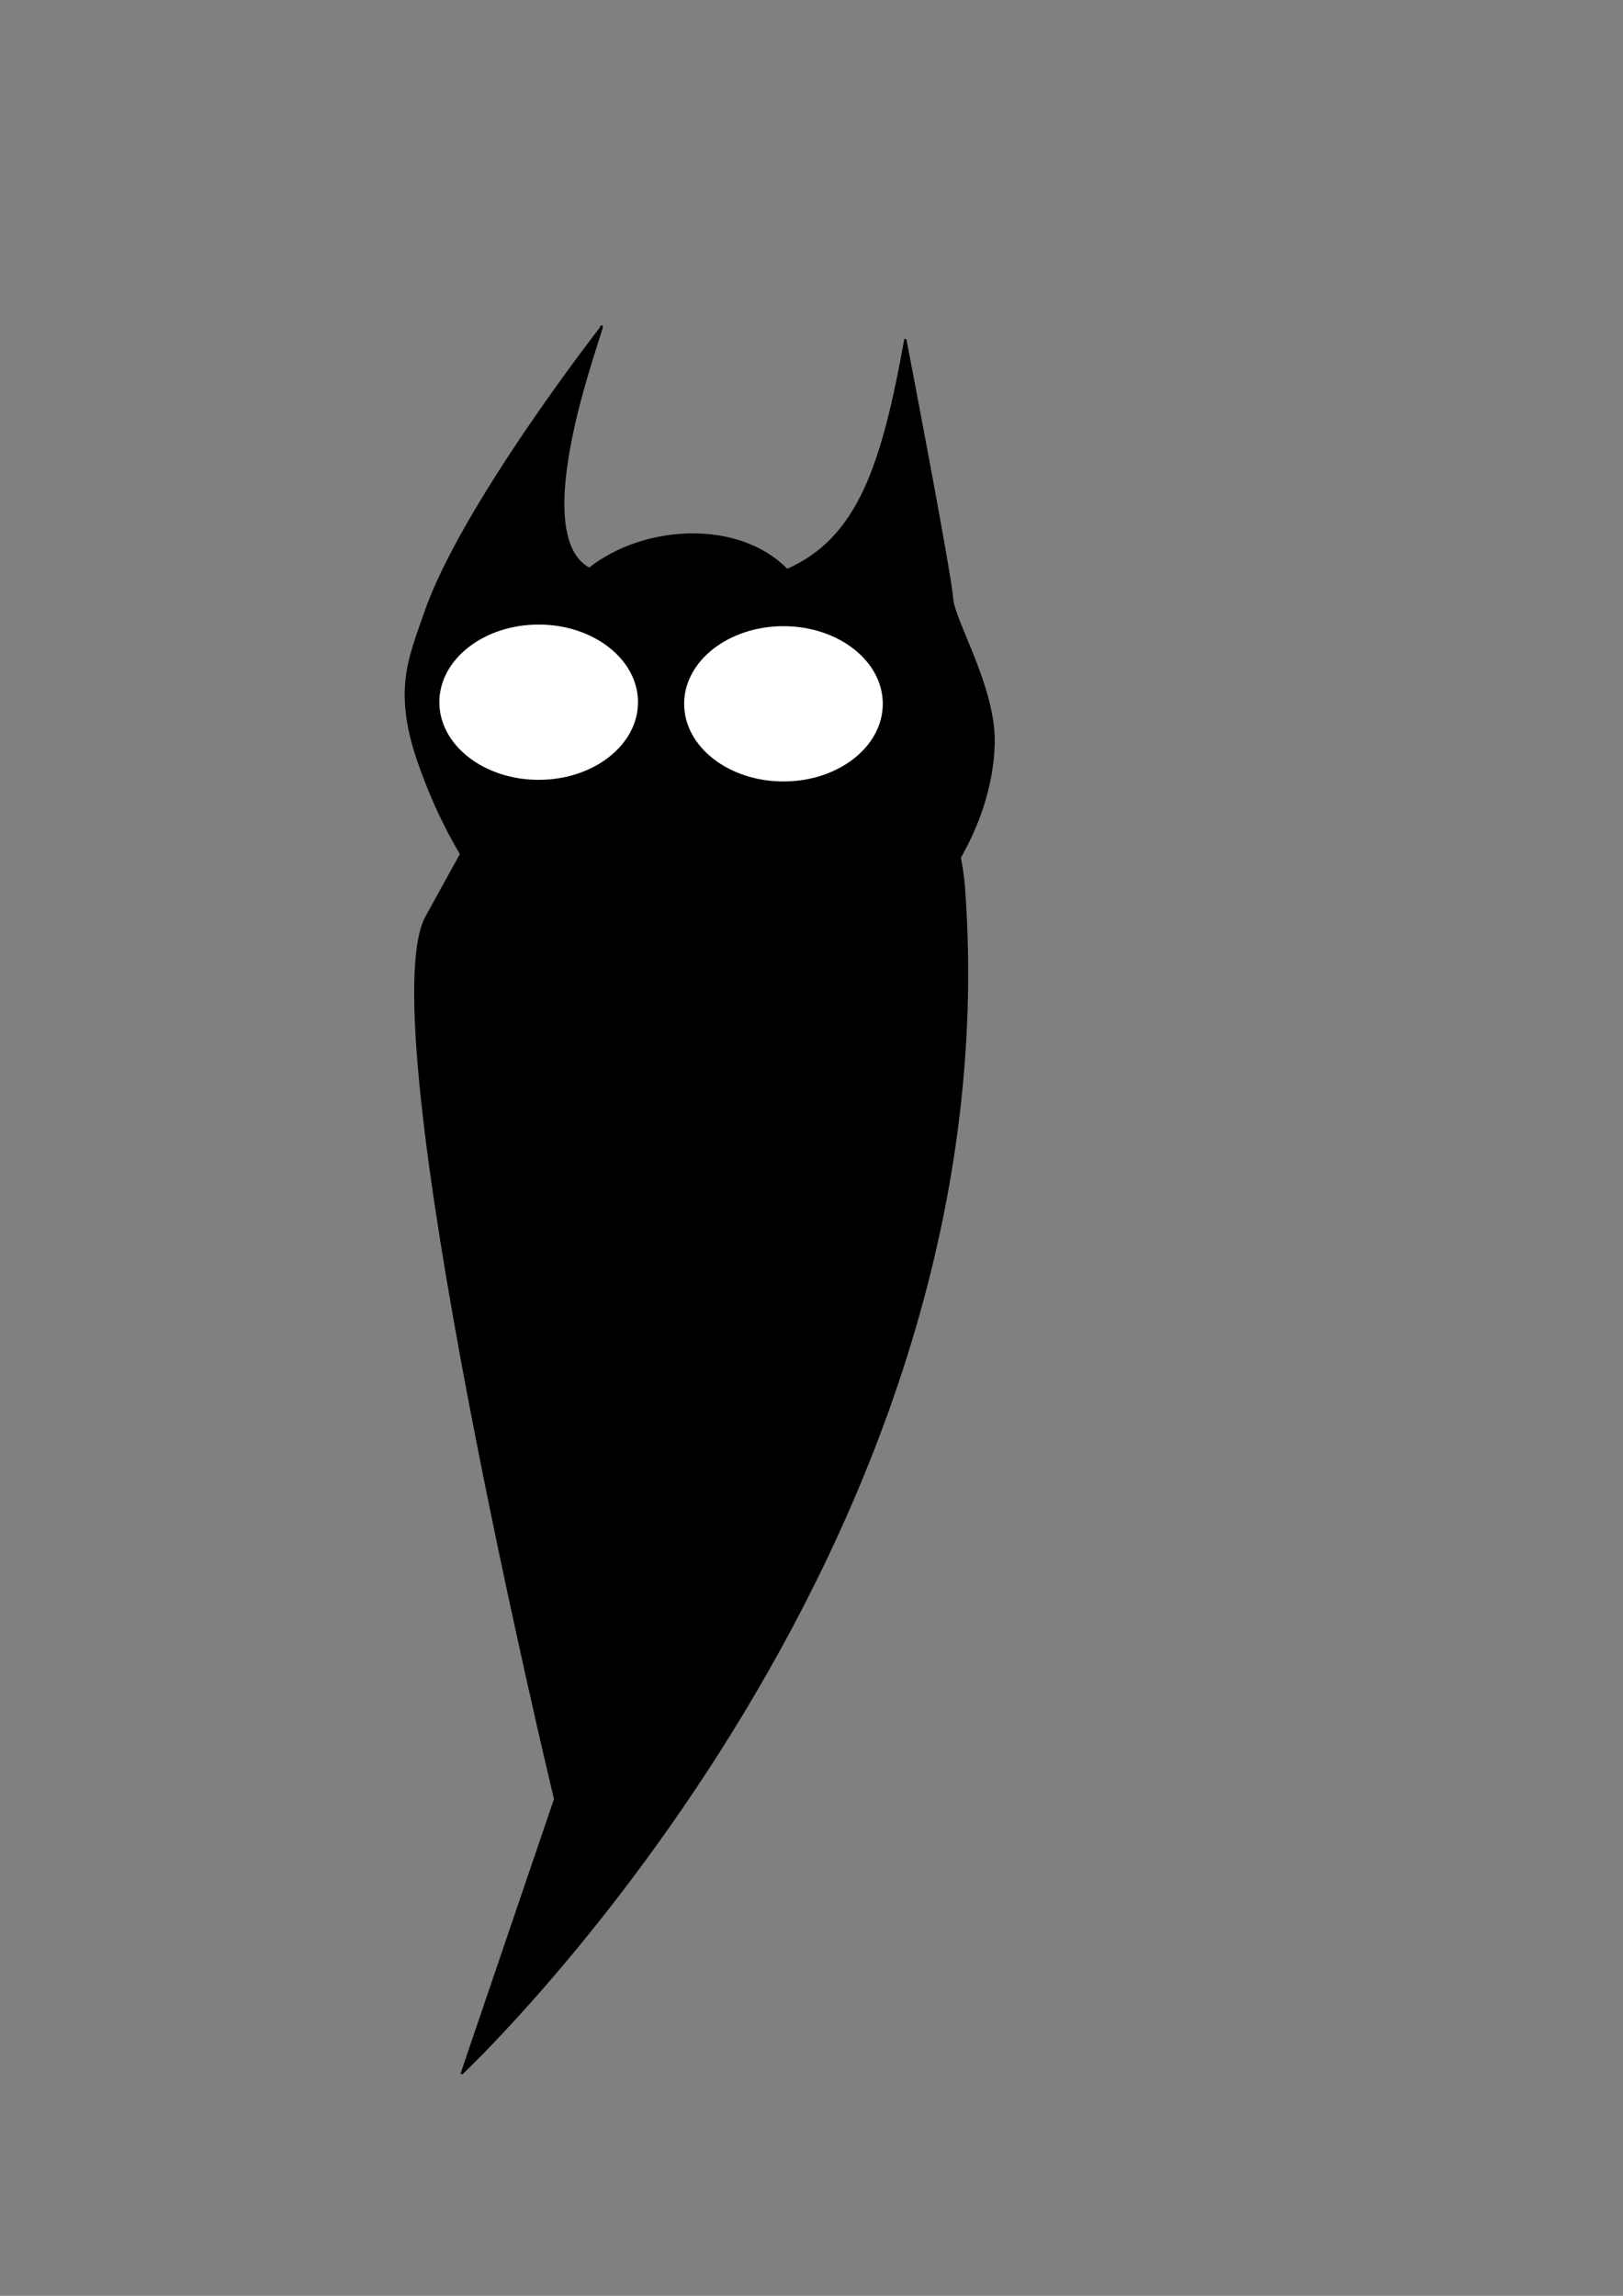 <?xml version="1.0" encoding="UTF-8" standalone="no"?>
<!-- Created with Inkscape (http://www.inkscape.org/) -->

<svg
   xmlns:dc="http://purl.org/dc/elements/1.1/"
   xmlns:cc="http://creativecommons.org/ns#"
   xmlns:rdf="http://www.w3.org/1999/02/22-rdf-syntax-ns#"
   xmlns:svg="http://www.w3.org/2000/svg"
   xmlns="http://www.w3.org/2000/svg"
   xmlns:sodipodi="http://sodipodi.sourceforge.net/DTD/sodipodi-0.dtd"
   xmlns:inkscape="http://www.inkscape.org/namespaces/inkscape"
   width="210mm"
   height="297mm"
   viewBox="0 0 210 297"
   version="1.1"
   id="svg8"
   inkscape:version="0.92.1 r15371"
   sodipodi:docname="owl.svg">
  <rect x="0" y="0" width="210" height="297" fill="#808080" stroke="none"/>
  <defs
     id="defs2" />
  <sodipodi:namedview
     id="base"
     pagecolor="#ffffff"
     bordercolor="#666666"
     borderopacity="1.0"
     inkscape:pageopacity="0.0"
     inkscape:pageshadow="2"
     inkscape:zoom="0.7"
     inkscape:cx="136.88913"
     inkscape:cy="649.54002"
     inkscape:document-units="mm"
     inkscape:current-layer="layer1"
     showgrid="false"
     inkscape:window-width="1920"
     inkscape:window-height="1017"
     inkscape:window-x="-8"
     inkscape:window-y="1072"
     inkscape:window-maximized="1" />
  <g
     inkscape:label="Layer 1"
     inkscape:groupmode="layer"
     id="layer1">
    <path
       style="fill:#000000;stroke:#000000;stroke-width:0.265px;stroke-linecap:butt;stroke-linejoin:miter;stroke-opacity:1"
       d="m 71.815,232.744 c 0,0 -24.19,-100.542 -16.631,-114.149 7.56,-13.607 17.387,-33.262 27.97,-34.018 10.583,-0.756 39.786,6.102 41.577,30.238 6.426,86.557 -65.012,153.458 -65.012,153.458 z"
       id="path3680"
       inkscape:connector-curvature="0"
       sodipodi:nodetypes="cssscc" />
    <path
       style="fill:#000000;stroke:#000000;stroke-width:0.265px;stroke-linecap:butt;stroke-linejoin:miter;stroke-opacity:1"
       d="m 64.79,117.396 c 0,0 -6.038,-5.724 -10.583,-18.71 -3.295,-9.413 -1.142,-13.709 0.756,-19.277 4.71,-13.816 22.679,-36.853 22.679,-36.853 2.058,-3.905 -10.499,26.115 -1.402,31.027 7.157,-5.651 19.336,-6.271 25.592,0.156 9.277,-4.063 12.37,-13.572 15.308,-29.86 0,0 5.864,30.406 6.048,33.451 0.183,3.045 5.598,11.647 5.387,18.945 -0.333,11.501 -8.222,20.176 -8.222,20.176 -24.02,10.203 -34.066,9.588 -55.562,0.945 z"
       id="path3682"
       inkscape:connector-curvature="0"
       sodipodi:nodetypes="csssccczscc" />
    <ellipse
       style="fill:#ffffff;stroke:none;stroke-width:1.318;stroke-miterlimit:4;stroke-dasharray:none"
       id="path4501"
       cx="69.699"
       cy="90.841"
       rx="12.851"
       ry="10.044" />
    <ellipse
       style="fill:#ffffff;stroke:none;stroke-width:1.318;stroke-miterlimit:4;stroke-dasharray:none"
       id="path4501-7"
       cx="101.373"
       cy="91.051"
       rx="12.851"
       ry="10.044" />
  </g>
</svg>
